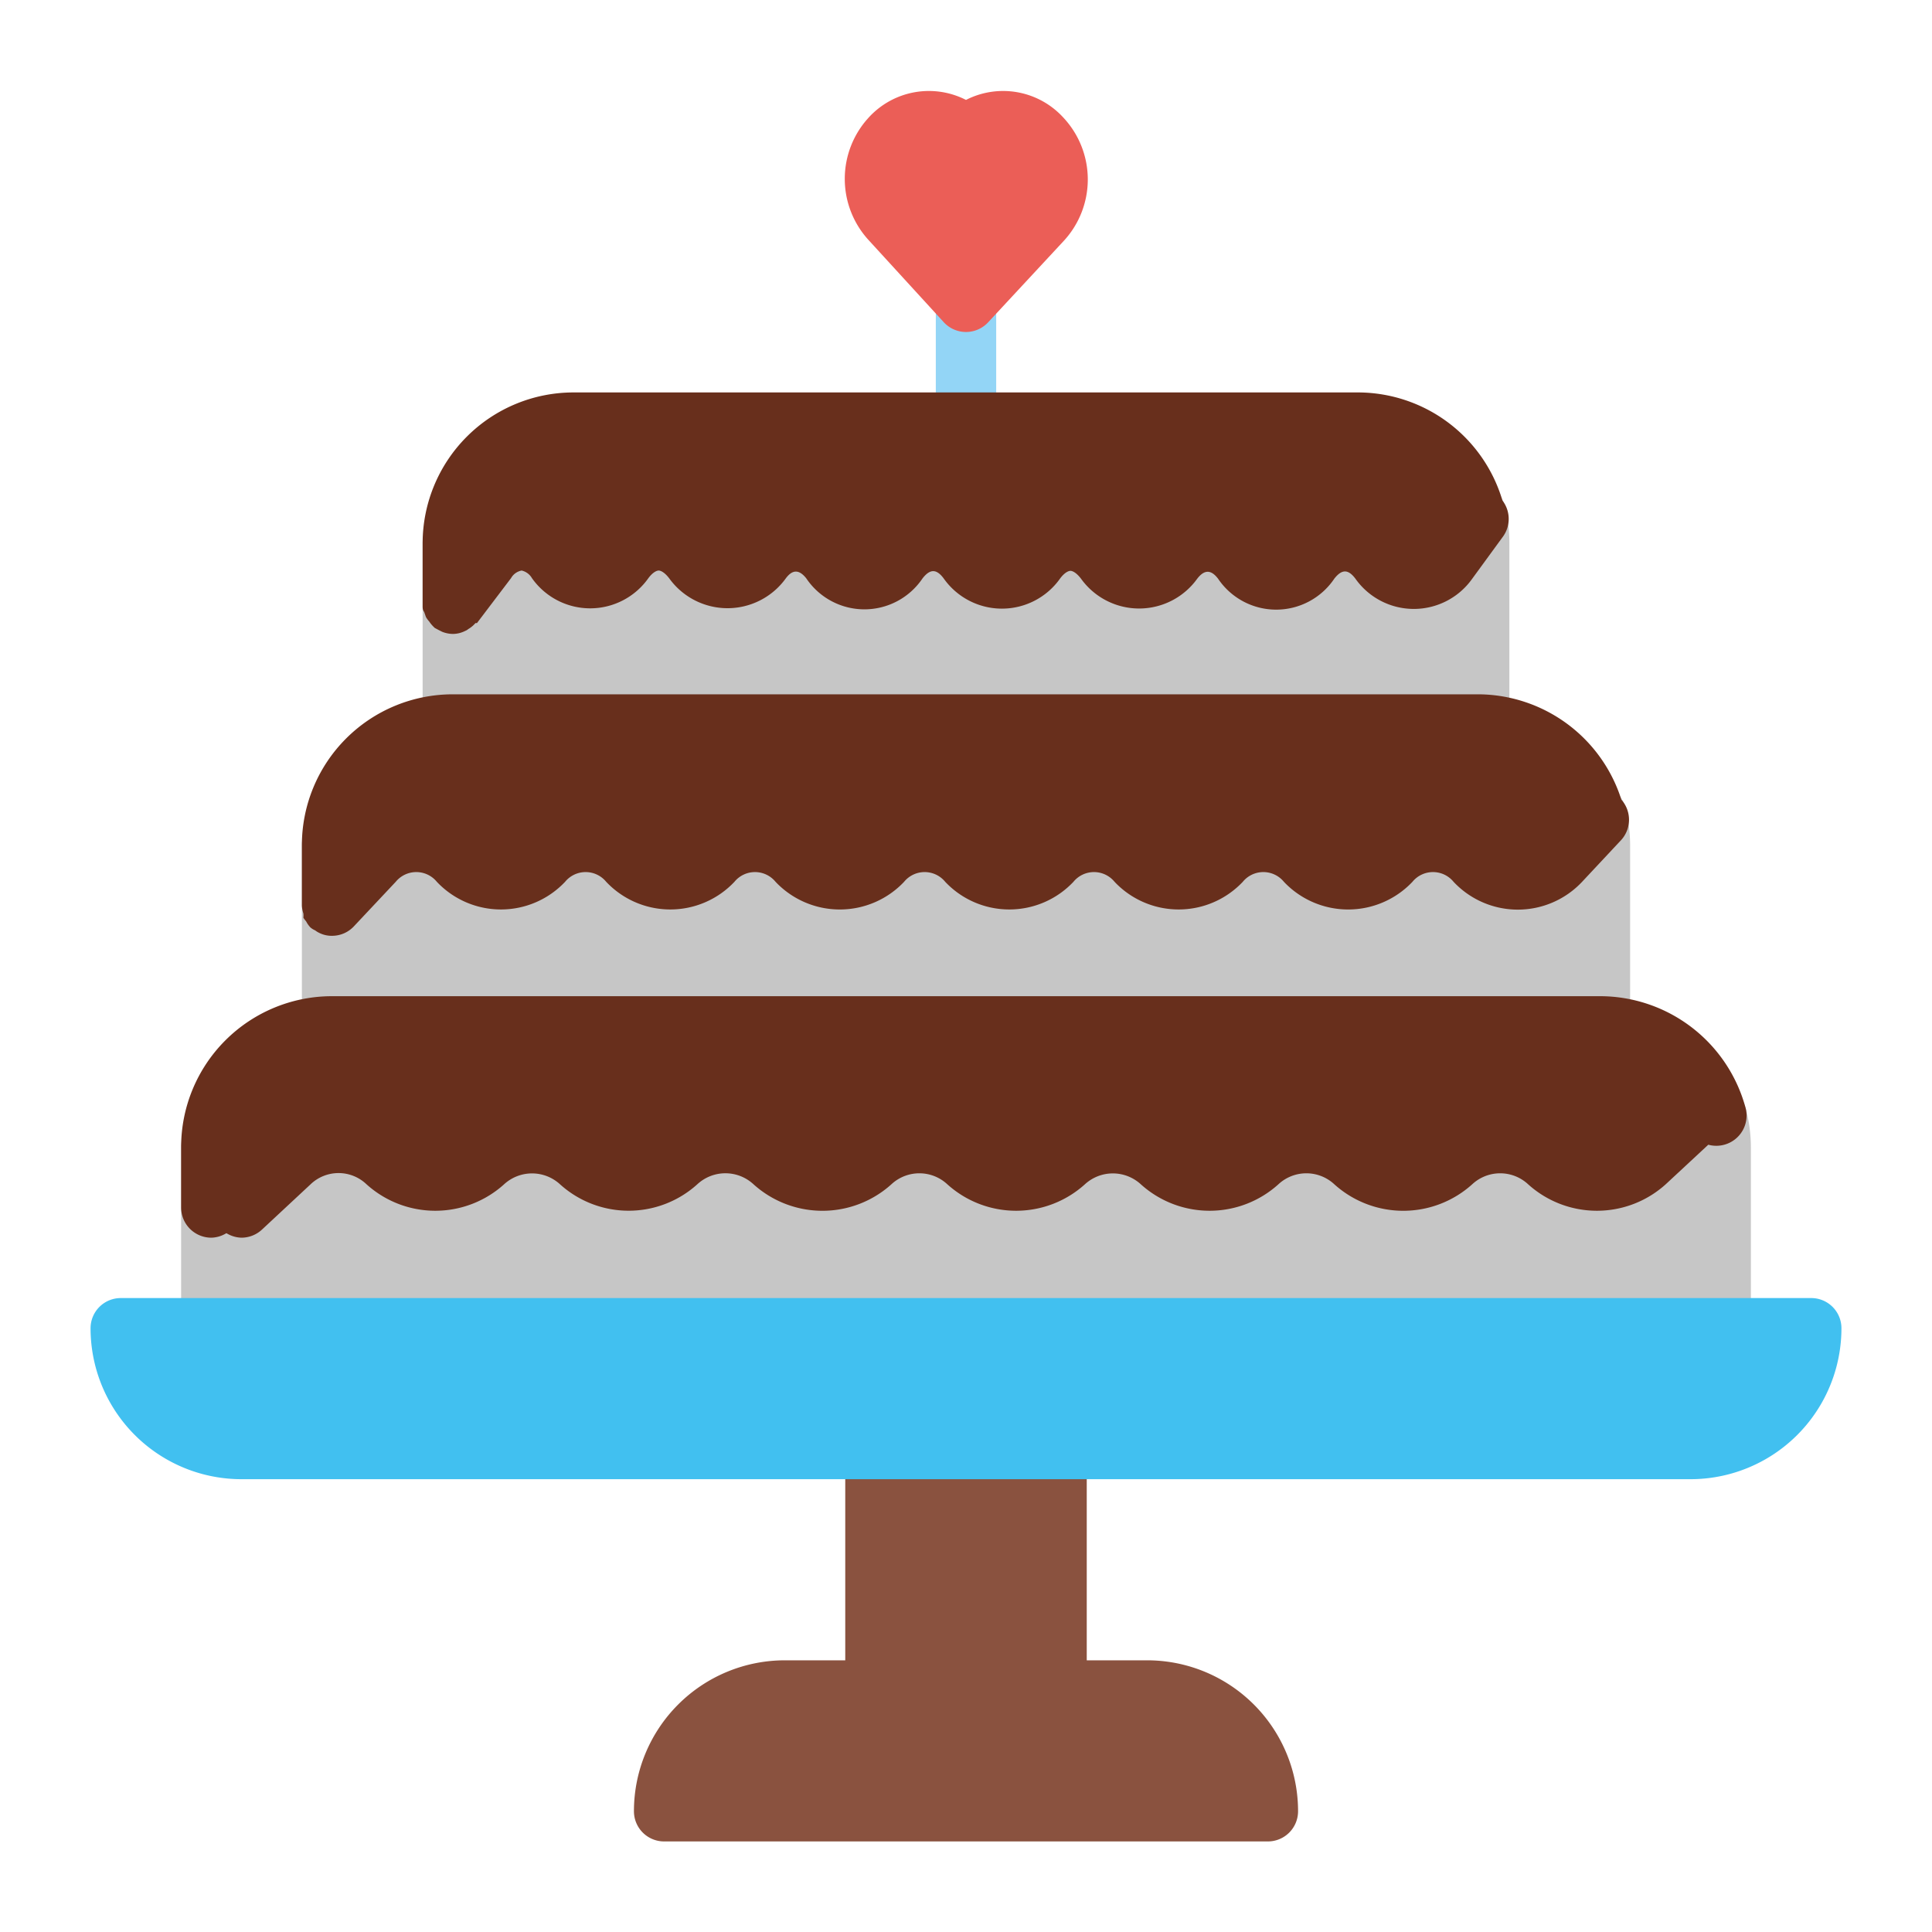 <svg xmlns="http://www.w3.org/2000/svg" viewBox="0 0 64 64"><path fill="#93d5f6" d="M32,9a1,1,0,0,0-1,1v4a1,1,0,0,0,2,0V10A1,1,0,0,0,32,9Z"/><path fill="#c6c6c6" d="M15 25H49a1 1 0 0 0 1-1V18a4.84 4.84 0 0 0-.16-1.26 1 1 0 0 0-1-.75L15 17a1 1 0 0 0-1 1v6A1 1 0 0 0 15 25zM11 35H53a1 1 0 0 0 1-1V28a5.06 5.06 0 0 0-.17-1.28 1 1 0 0 0-1-.74L11 27a1 1 0 0 0-1 1v6A1 1 0 0 0 11 35zM57.83 36.72a1 1 0 0 0-1-.74L7 37a1 1 0 0 0-1 1v6a1 1 0 0 0 1 1H57a1 1 0 0 0 1-1V38A5 5 0 0 0 57.83 36.72z"/><path fill="#8a523f" d="M38,55H36V48a1,1,0,0,0-1-1H29a1,1,0,0,0-1,1v7H26a5,5,0,0,0-5,5,1,1,0,0,0,1,1H42a1,1,0,0,0,1-1A5,5,0,0,0,38,55Z"/><path fill="#41c0f0" d="M60,43H4a1,1,0,0,0-1,1,5,5,0,0,0,5,5H56a5,5,0,0,0,5-5A1,1,0,0,0,60,43Z"/><path fill="#eb5e57" d="M35.22,3.89A2.7,2.7,0,0,0,32,3.31a2.7,2.7,0,0,0-3.22.58,3,3,0,0,0,0,4.07l2.48,2.71a1,1,0,0,0,1.48,0L35.22,8A3,3,0,0,0,35.22,3.89Z"/><path fill="#682f1c" d="M57.83 36.72A5 5 0 0 0 53 33H11a5 5 0 0 0-5 5v2a1 1 0 0 0 1 1 1 1 0 0 0 .5-.15A1 1 0 0 0 8 41a1 1 0 0 0 .68-.27l1.61-1.5a1.34 1.34 0 0 1 1.85 0 3.4 3.4 0 0 0 4.56 0 1.37 1.37 0 0 1 1.85 0 3.39 3.39 0 0 0 4.55 0 1.37 1.37 0 0 1 1.86 0 3.41 3.41 0 0 0 4.57 0 1.36 1.36 0 0 1 1.85 0 3.4 3.4 0 0 0 4.56 0 1.37 1.37 0 0 1 1.85 0 3.4 3.4 0 0 0 4.56 0 1.36 1.36 0 0 1 1.85 0 3.41 3.41 0 0 0 4.57 0 1.36 1.36 0 0 1 1.85 0 3.4 3.4 0 0 0 4.56 0l1.41-1.31a1 1 0 0 0 .53 0A1 1 0 0 0 57.83 36.72zM14.05 20.27l.06.17a.83.83 0 0 0 .11.15 1 1 0 0 0 .13.16l.05.05.13.07.12.06A1 1 0 0 0 15 21h0a.92.92 0 0 0 .41-.1.33.33 0 0 0 .1-.06.91.91 0 0 0 .24-.2s0 0 .05 0l1.13-1.49a.51.51 0 0 1 .35-.25h0a.53.53 0 0 1 .34.25 2.36 2.36 0 0 0 3.86 0c.15-.2.28-.25.34-.25s.19.05.35.26a2.38 2.38 0 0 0 3.86 0c.23-.31.45-.29.68 0a2.32 2.32 0 0 0 3.85 0c.25-.32.46-.32.7 0a2.36 2.36 0 0 0 3.86 0c.15-.2.28-.25.34-.25s.19.05.35.26a2.37 2.37 0 0 0 3.85 0c.24-.31.46-.3.69 0a2.32 2.32 0 0 0 3.85 0c.25-.32.46-.32.7 0a2.37 2.37 0 0 0 3.87 0l1-1.37a1 1 0 0 0 0-1.22A5 5 0 0 0 45 13H19a5 5 0 0 0-5 5v2s0 0 0 .07S14 20.2 14.05 20.27zM10.05 30.26a.7.7 0 0 1 0 .14.94.94 0 0 0 .09.12.9.9 0 0 0 .14.2h0a.62.62 0 0 0 .16.1.75.75 0 0 0 .15.09A.91.91 0 0 0 11 31a1 1 0 0 0 .39-.08h0a1 1 0 0 0 .32-.22h0l1.4-1.49a.88.88 0 0 1 1.36 0 2.92 2.92 0 0 0 4.25 0 .88.88 0 0 1 1.36 0 2.92 2.92 0 0 0 4.25 0 .88.88 0 0 1 1.36 0 2.93 2.93 0 0 0 4.26 0 .88.88 0 0 1 1.36 0 2.92 2.92 0 0 0 4.25 0 .88.88 0 0 1 1.36 0 2.92 2.92 0 0 0 4.25 0 .88.88 0 0 1 1.36 0 2.93 2.93 0 0 0 4.26 0 .88.88 0 0 1 1.36 0 2.92 2.92 0 0 0 4.26 0l1.3-1.39a1 1 0 0 0 0-1.33A5 5 0 0 0 49 23H15a5 5 0 0 0-5 5v2A1 1 0 0 0 10.05 30.26z"/></svg>